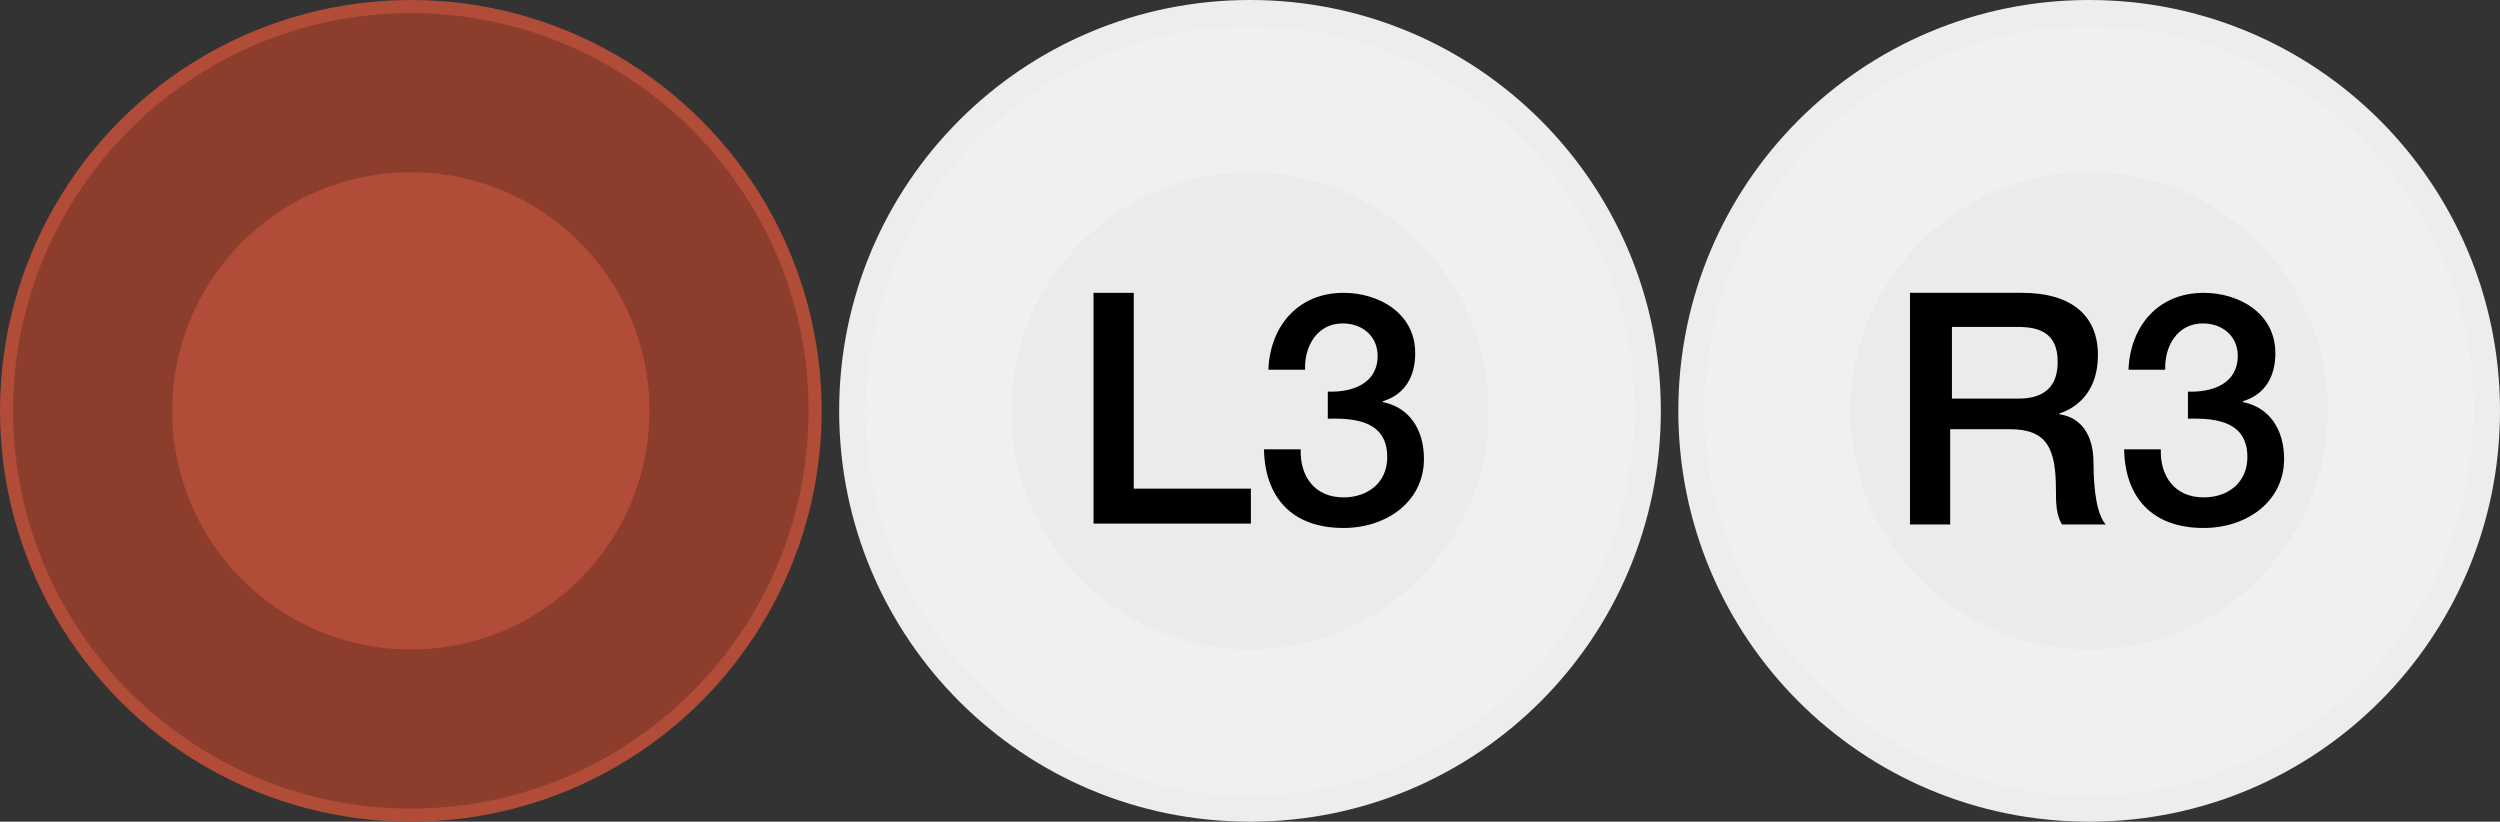 <?xml version="1.0" encoding="UTF-8"?><svg xmlns="http://www.w3.org/2000/svg" width="286" height="94" viewBox="0 0 286 94"><rect x="0" y="0" width="286" height="94" fill="#333333" stroke="none"/><defs><style>.k{fill:#f0f0f0;}.l{fill:#b04c37;}.m{opacity:.2;}.n{fill:#ebebeb;}.o{fill:#ededed;}</style></defs><g id="a"/><g id="b"/><g id="c"/><g id="d"/><g id="e"/><g id="f"/><g id="g"/><g id="h"><g><circle class="l" cx="47" cy="47" r="47"/><path class="m" d="M47,1.5C21.9,1.5,1.5,21.9,1.5,47s20.4,45.5,45.5,45.5,45.5-20.4,45.5-45.5S72.1,1.5,47,1.5Zm0,72.8c-15.08,0-27.3-12.22-27.3-27.3s12.22-27.3,27.3-27.3,27.3,12.22,27.3,27.3-12.22,27.3-27.3,27.3Z"/></g><g><g><path class="k" d="M239,92.5c-25.1,0-45.5-20.4-45.5-45.5S213.9,1.5,239,1.5s45.5,20.4,45.5,45.5-20.4,45.5-45.5,45.5Z"/><path class="o" d="M239,3c24.3,0,44,19.7,44,44s-19.7,44-44,44-44-19.7-44-44S214.7,3,239,3m0-3c-26,0-47,21-47,47s21,47,47,47,47-21,47-47S265,0,239,0h0Z"/></g><circle class="n" cx="239" cy="47" r="27.3"/><g><path d="M218.7,33.5h12.6c5.8,0,8.7,2.7,8.7,7.1,0,5.1-3.5,6.4-4.4,6.7v.1c1.6,.2,3.9,1.4,3.9,5.6,0,3.1,.4,5.9,1.4,7h-5c-.7-1.1-.7-2.6-.7-3.9,0-4.8-1-7-5.3-7h-6.8v10.9h-4.6v-26.5h.2Zm4.6,12.1h7.6c3,0,4.5-1.4,4.5-4.2,0-3.4-2.2-4-4.6-4h-7.5v8.2Z"/><path d="M250.3,44.8c2.8,.1,5.7-.9,5.7-4.1,0-2.2-1.7-3.7-4-3.7-2.9,0-4.4,2.6-4.3,5.3h-4.2c.2-5,3.4-8.8,8.6-8.8,4,0,8.2,2.3,8.2,6.9,0,2.6-1.1,4.7-3.7,5.5v.1c3,.6,4.7,3.1,4.7,6.5,0,4.9-4.3,7.9-9.2,7.9-6,0-9-3.6-9.1-9h4.2c-.1,3.1,1.6,5.5,4.9,5.5,2.8,0,5-1.7,5-4.6,0-4-3.4-4.5-6.8-4.4v-3.1h0Z"/></g></g><g><g><path class="k" d="M143,92.5c-25.1,0-45.5-20.4-45.5-45.5S117.9,1.5,143,1.5s45.5,20.4,45.5,45.5-20.4,45.5-45.5,45.5Z"/><path class="o" d="M143,3c24.3,0,44,19.7,44,44s-19.7,44-44,44-44-19.7-44-44S118.7,3,143,3m0-3c-26,0-47,21-47,47s21,47,47,47,47-21,47-47S169,0,143,0h0Z"/></g><circle class="n" cx="143" cy="47" r="27.3"/><g><path d="M125.1,33.5h4.6v22.4h13.4v4h-18v-26.4Z"/><path d="M151.9,44.8c2.8,.1,5.7-.9,5.7-4.1,0-2.2-1.7-3.7-4-3.7-2.9,0-4.4,2.6-4.3,5.3h-4.2c.2-5,3.4-8.8,8.6-8.8,4,0,8.2,2.3,8.2,6.9,0,2.6-1.1,4.7-3.7,5.5v.1c3,.6,4.7,3.1,4.7,6.5,0,4.9-4.3,7.9-9.2,7.9-6,0-9-3.6-9.1-9h4.2c-.1,3.1,1.6,5.5,4.9,5.5,2.8,0,5-1.7,5-4.6,0-4-3.4-4.5-6.8-4.4v-3.1h0Z"/></g></g></g><g id="i"/><g id="j"/></svg>